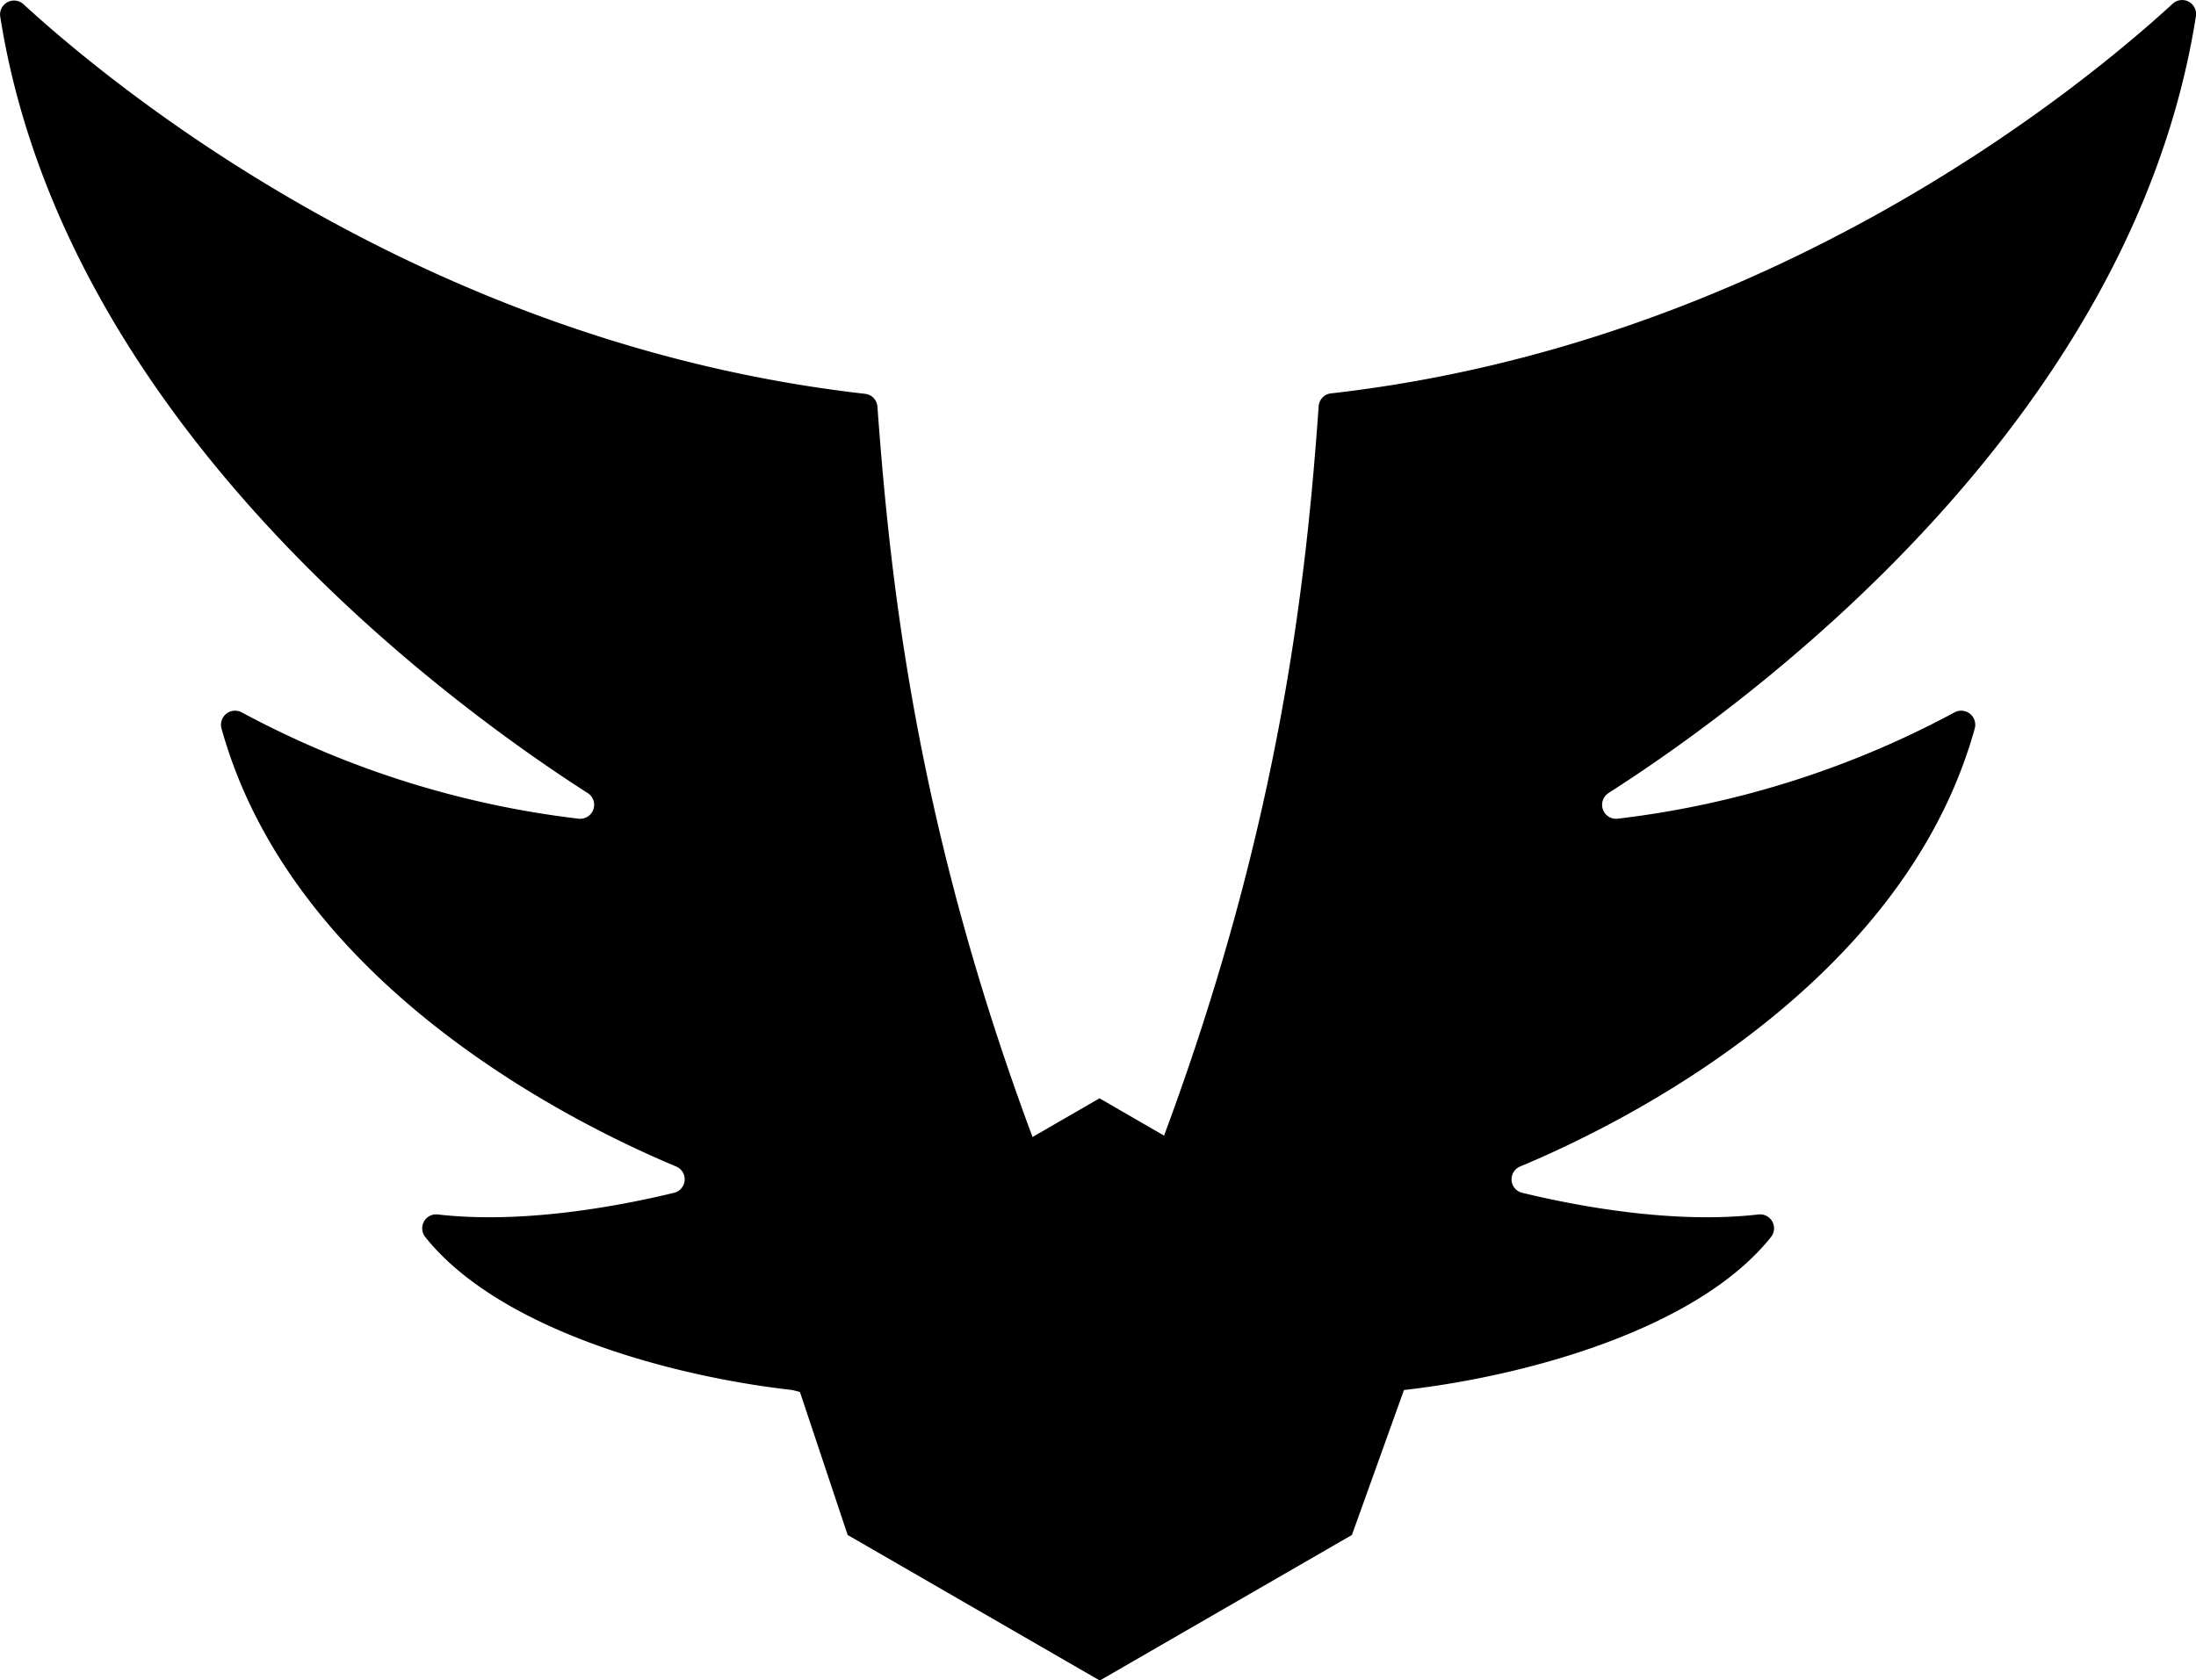 <svg fill="currentColor" xmlns="http://www.w3.org/2000/svg" viewBox="0 0 253.11 193.73">
  <path d="M185.46 91.38c15.67-10 60.23-42.37 67.64-89.51a1.61 1.61 0 0 0-2.68-1.44c-10.63 9.76-46.44 39.19-97 44.92a1.6 1.6 0 0 0-1.43 1.47c-1.43 20.17-4.43 48.05-17.82 84.1l-7.44-4.3-7.72 4.46c-13.45-36.09-16.4-64.06-17.88-84.21a1.6 1.6 0 0 0-1.43-1.47C49.14 39.67 13.33 10.24 2.7.48A1.61 1.61 0 0 0 .02 1.87c7.41 47.14 52 79.47 67.64 89.51a1.61 1.61 0 0 1-1 3 108.78 108.78 0 0 1-38.81-12.26 1.62 1.62 0 0 0-2.32 1.86c8.19 29.54 40.44 45.5 52.45 50.52a1.6 1.6 0 0 1-.24 3c-6.21 1.51-17.41 3.65-27.27 2.51a1.61 1.61 0 0 0-1.44 2.62c8.39 10.51 27.93 16 42.29 17.62l.88.23 5.5 16.48 29.06 16.78 29.06-16.78 6-16.71c14.36-1.63 33.9-7.11 42.29-17.62a1.61 1.61 0 0 0-1.44-2.62c-9.86 1.14-21.06-1-27.27-2.51a1.6 1.6 0 0 1-.24-3c12-5 44.26-21 52.45-50.52a1.62 1.62 0 0 0-2.32-1.86 108.78 108.78 0 0 1-38.81 12.26 1.61 1.61 0 0 1-1-3"/>
</svg>
